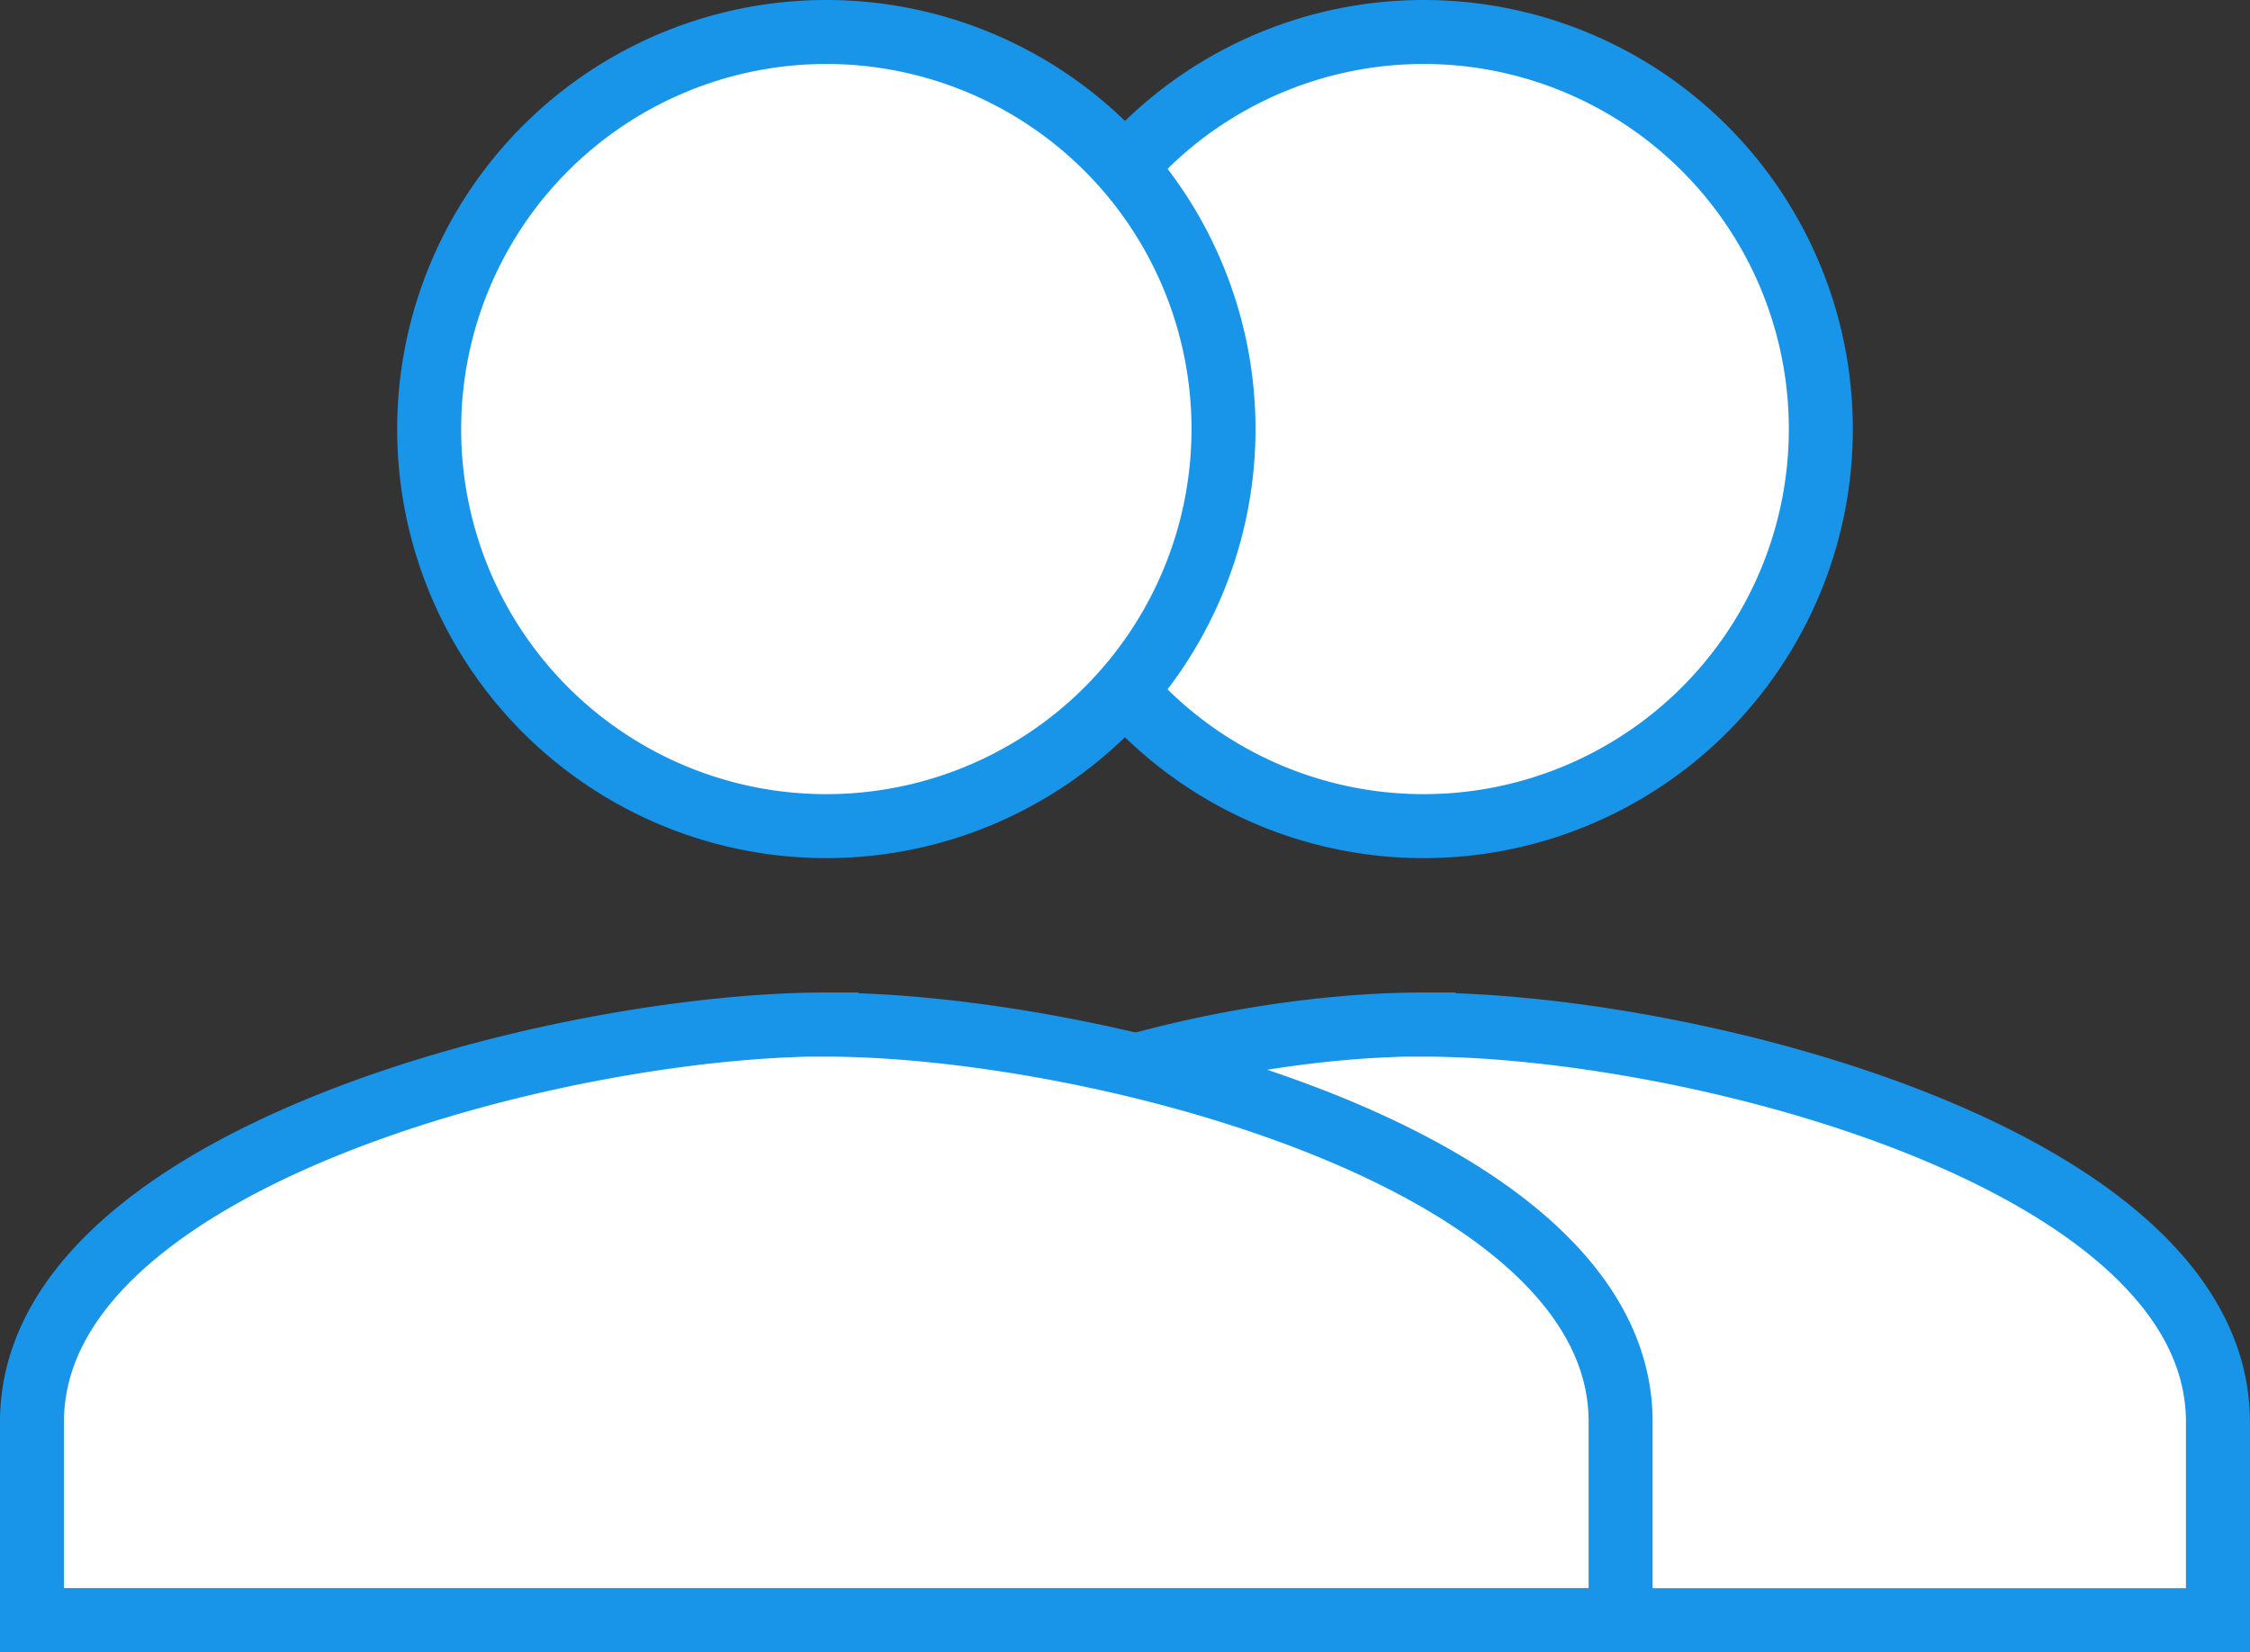 <svg xmlns="http://www.w3.org/2000/svg" width="35.163" height="25.827" viewBox="0 0 35.163 25.827">
    <rect x="0" y="0" width="35.163" height="25.827" fill="#333333" stroke="none"/>
    <g id="Composant_11_1" data-name="Composant 11 – 1" transform="translate(0.5 0.5)">
        <g id="Groupe_370" data-name="Groupe 370" transform="translate(0 0)">
            <path id="Icon_material-person" data-name="Icon material-person"
                d="M18.414,18.414a6.207,6.207,0,1,0-6.207-6.207A6.205,6.205,0,0,0,18.414,18.414Zm0,3.1C14.271,21.517,6,23.6,6,30.827H30.827v-3.1C30.827,23.6,22.557,21.517,18.414,21.517Z"
                transform="translate(3.335 -6)" fill="white" stroke="#1894e9" stroke-width="1" />
            <path id="Icon_material-person-2" data-name="Icon material-person"
                d="M18.414,18.414a6.207,6.207,0,1,0-6.207-6.207A6.205,6.205,0,0,0,18.414,18.414Zm0,3.1C14.271,21.517,6,23.6,6,27.724v3.1H30.827v-3.1C30.827,23.6,22.557,21.517,18.414,21.517Z"
                transform="translate(-6 -6)" fill="white" stroke="#1894e9" stroke-width="1" />
        </g>
    </g>
</svg>
